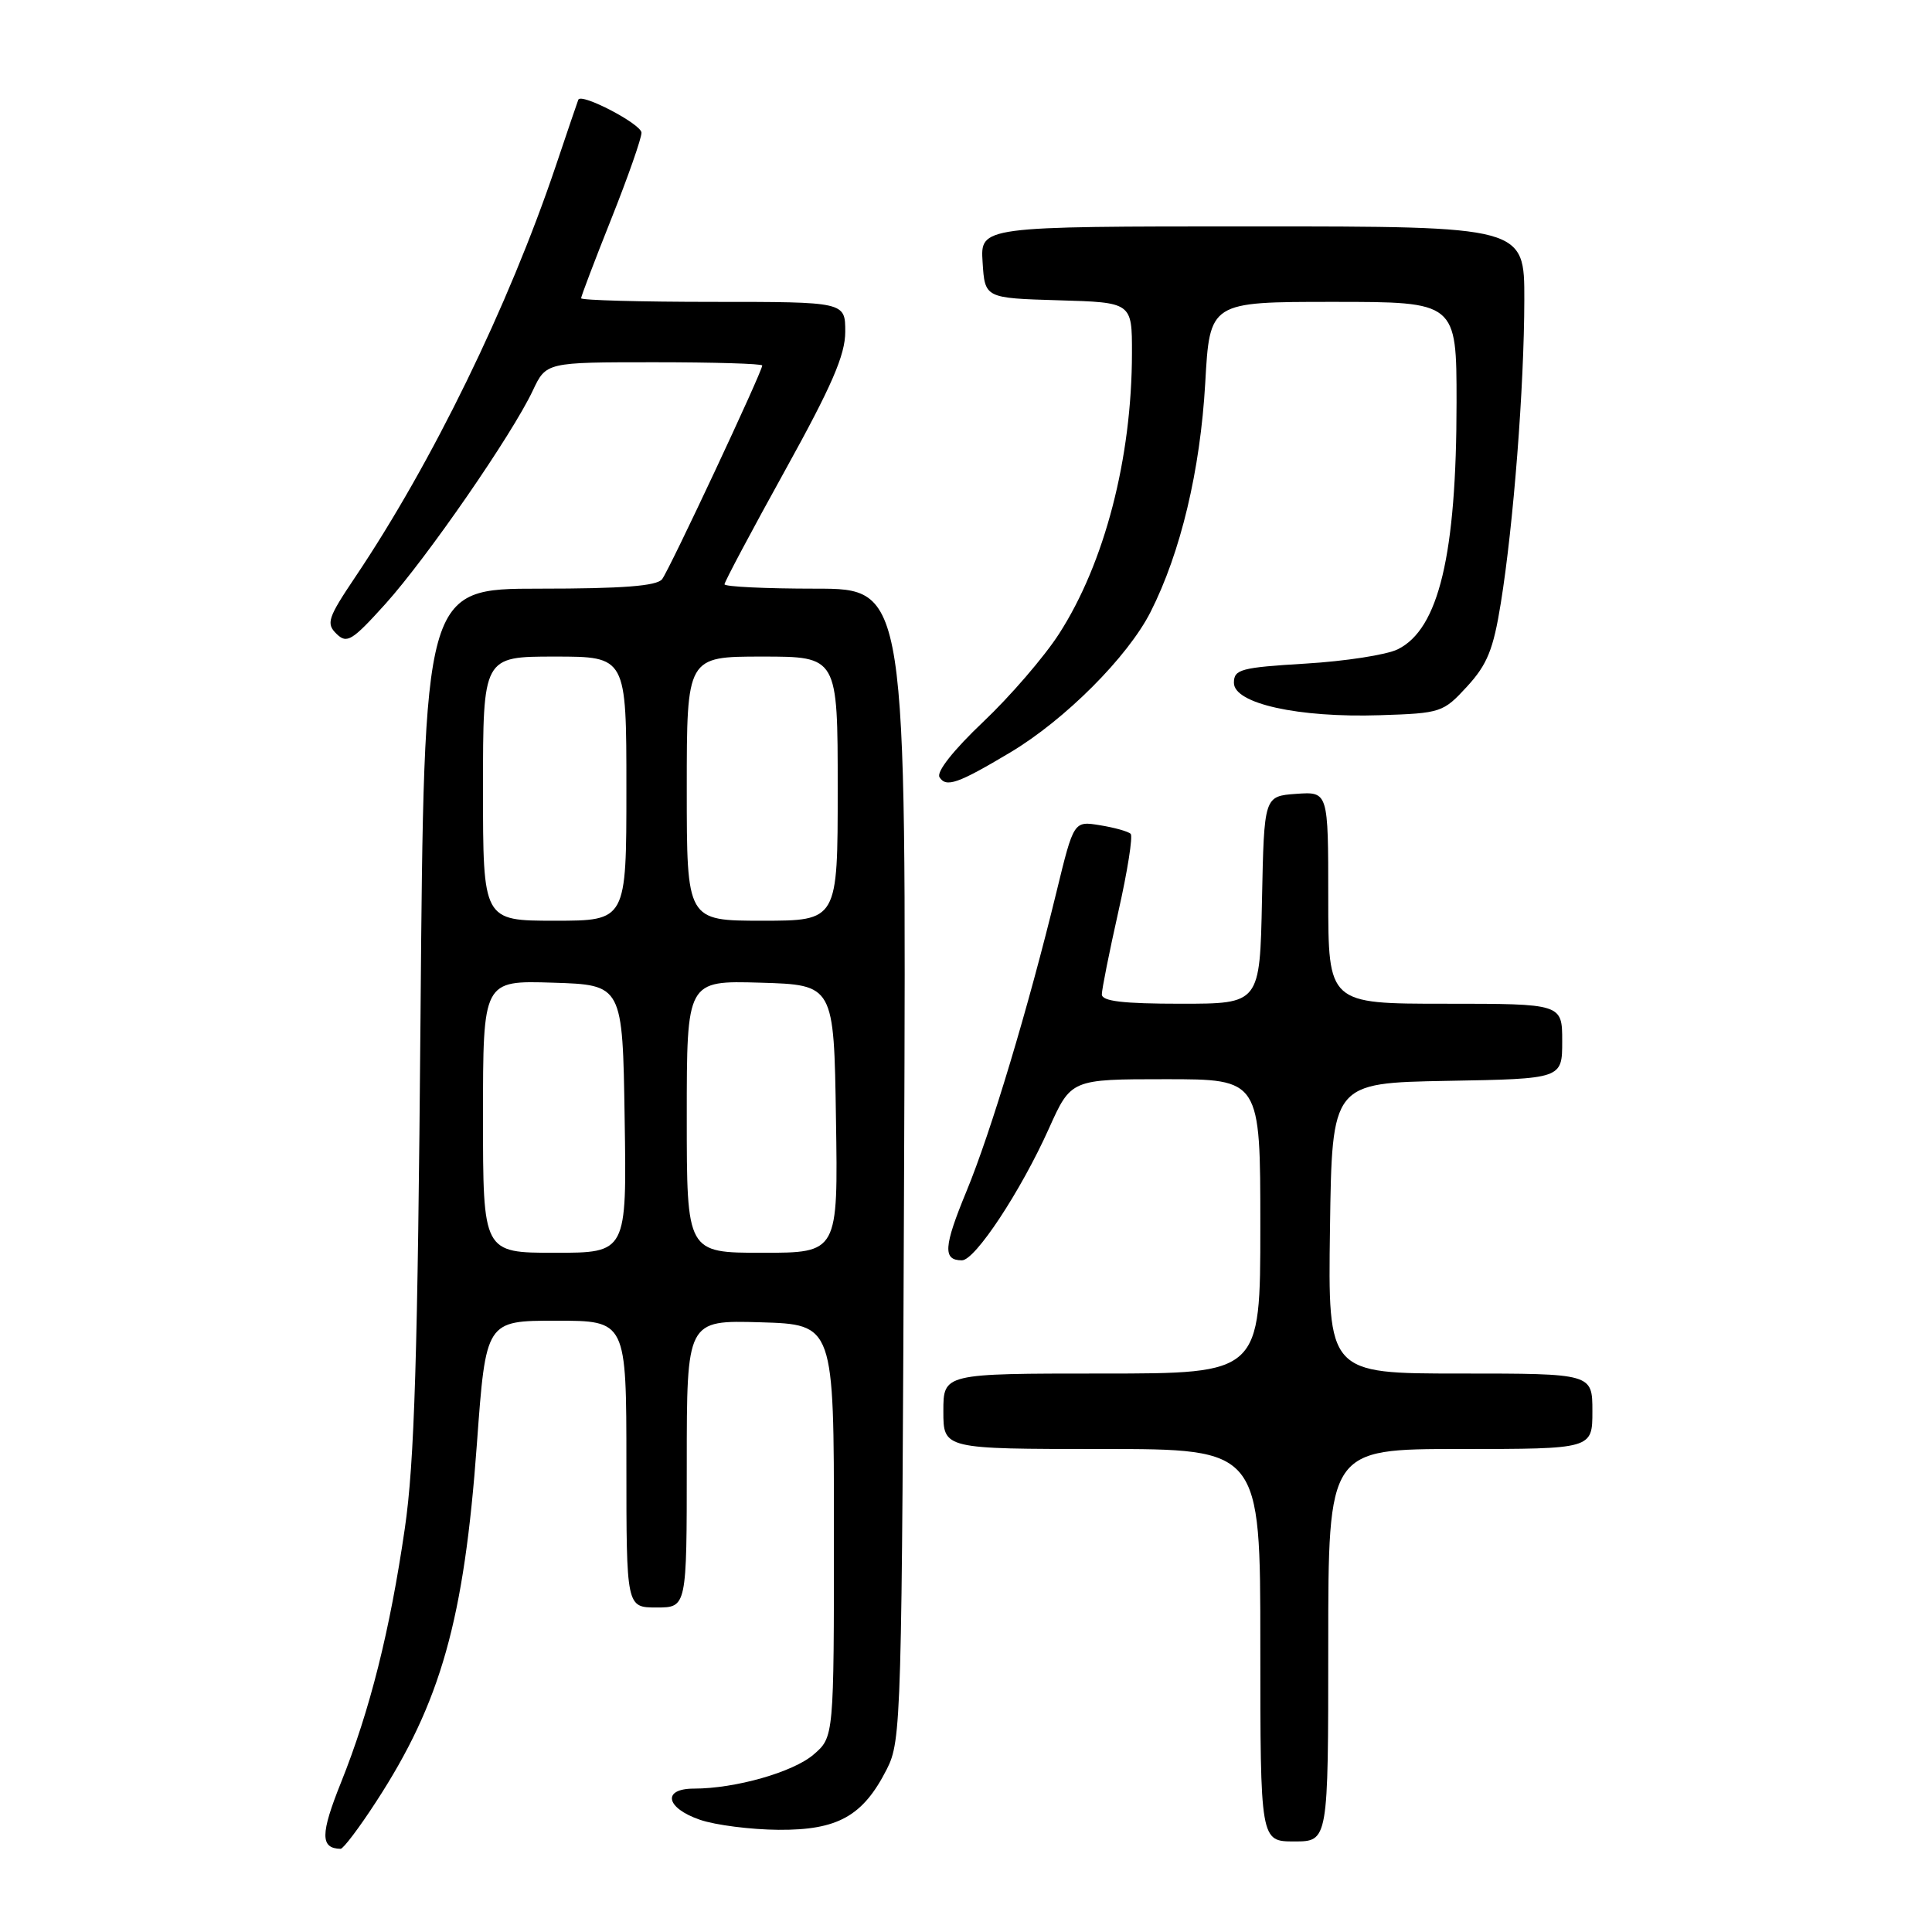 <?xml version="1.0" encoding="UTF-8" standalone="no"?>
<!DOCTYPE svg PUBLIC "-//W3C//DTD SVG 1.1//EN" "http://www.w3.org/Graphics/SVG/1.1/DTD/svg11.dtd" >
<svg xmlns="http://www.w3.org/2000/svg" xmlns:xlink="http://www.w3.org/1999/xlink" version="1.1" viewBox="0 0 256 256">
 <g >
 <path fill="currentColor"
d=" M 49.83 238.75 C 58.42 225.56 61.50 214.62 63.19 191.33 C 64.38 175.00 64.38 175.00 73.69 175.00 C 83.00 175.00 83.00 175.00 83.00 194.00 C 83.00 213.00 83.00 213.00 87.00 213.00 C 91.00 213.00 91.00 213.00 91.00 193.96 C 91.00 174.93 91.00 174.93 100.75 175.21 C 110.50 175.50 110.50 175.50 110.50 202.84 C 110.50 230.17 110.50 230.17 107.80 232.49 C 105.09 234.82 97.44 237.00 91.95 237.00 C 87.70 237.00 88.20 239.57 92.75 241.13 C 94.81 241.84 99.50 242.43 103.17 242.46 C 111.02 242.51 114.35 240.64 117.50 234.44 C 119.44 230.62 119.51 228.21 119.80 154.25 C 120.10 78.00 120.10 78.00 108.05 78.00 C 101.42 78.00 96.00 77.74 96.00 77.42 C 96.00 77.10 99.60 70.33 104.00 62.38 C 110.22 51.14 112.00 47.04 112.00 43.96 C 112.00 40.00 112.00 40.00 94.50 40.00 C 84.88 40.00 77.00 39.78 77.00 39.52 C 77.00 39.26 78.80 34.52 81.00 29.00 C 83.20 23.48 85.00 18.34 85.00 17.59 C 85.00 16.45 77.02 12.28 76.63 13.21 C 76.56 13.37 75.21 17.32 73.64 22.00 C 67.38 40.56 57.28 61.28 47.06 76.48 C 43.44 81.87 43.19 82.62 44.58 83.98 C 45.97 85.34 46.64 84.93 51.09 80.00 C 56.56 73.92 67.84 57.61 70.60 51.75 C 72.37 48.00 72.37 48.00 86.69 48.00 C 94.56 48.00 101.00 48.19 101.00 48.43 C 101.00 49.25 88.70 75.50 87.73 76.75 C 87.02 77.65 82.51 78.00 71.47 78.00 C 56.19 78.00 56.19 78.00 55.72 134.75 C 55.35 179.73 54.92 193.79 53.64 202.53 C 51.66 216.12 49.03 226.59 45.19 236.18 C 42.44 243.03 42.43 244.92 45.13 244.98 C 45.48 244.99 47.60 242.19 49.83 238.75 Z  M 176.00 218.00 C 176.00 192.00 176.00 192.00 193.50 192.00 C 211.00 192.00 211.00 192.00 211.00 187.00 C 211.00 182.00 211.00 182.00 193.48 182.00 C 175.96 182.00 175.96 182.00 176.23 162.75 C 176.50 143.50 176.50 143.50 191.75 143.22 C 207.00 142.95 207.00 142.95 207.00 137.97 C 207.00 133.00 207.00 133.00 191.50 133.00 C 176.00 133.00 176.00 133.00 176.00 118.94 C 176.00 104.89 176.00 104.89 171.75 105.19 C 167.50 105.50 167.50 105.50 167.22 119.25 C 166.94 133.00 166.94 133.00 156.47 133.00 C 148.81 133.00 146.00 132.67 146.00 131.76 C 146.00 131.08 146.99 126.14 148.19 120.79 C 149.40 115.44 150.13 110.80 149.82 110.49 C 149.50 110.17 147.68 109.66 145.76 109.35 C 142.28 108.78 142.28 108.78 140.00 118.14 C 136.26 133.52 131.30 150.03 128.06 157.86 C 125.03 165.20 124.91 167.00 127.46 167.00 C 129.21 167.00 135.25 157.85 138.98 149.55 C 141.92 143.00 141.92 143.00 154.46 143.00 C 167.00 143.00 167.00 143.00 167.00 162.50 C 167.00 182.00 167.00 182.00 146.00 182.00 C 125.00 182.00 125.00 182.00 125.00 187.00 C 125.00 192.00 125.00 192.00 146.00 192.00 C 167.00 192.00 167.00 192.00 167.00 218.00 C 167.00 244.00 167.00 244.00 171.50 244.00 C 176.00 244.00 176.00 244.00 176.00 218.00 Z  M 133.87 99.70 C 141.12 95.37 149.44 87.04 152.46 81.08 C 156.45 73.20 159.04 62.33 159.70 50.75 C 160.30 40.00 160.30 40.00 176.65 40.00 C 193.00 40.00 193.00 40.00 193.00 53.32 C 193.00 73.50 190.64 83.38 185.20 86.04 C 183.72 86.77 178.22 87.62 173.00 87.93 C 164.40 88.45 163.50 88.69 163.50 90.48 C 163.50 93.23 172.03 95.12 182.83 94.77 C 190.95 94.51 191.23 94.41 194.41 90.95 C 197.07 88.05 197.88 86.04 198.86 79.95 C 200.55 69.49 201.96 51.27 201.98 39.75 C 202.00 30.00 202.00 30.00 165.95 30.00 C 129.89 30.00 129.89 30.00 130.20 34.75 C 130.50 39.50 130.50 39.50 140.25 39.79 C 150.00 40.07 150.00 40.07 149.99 46.79 C 149.98 60.73 146.36 74.64 140.32 84.00 C 138.37 87.03 133.85 92.27 130.27 95.66 C 126.36 99.37 124.05 102.28 124.49 102.98 C 125.36 104.39 126.93 103.84 133.87 99.70 Z  M 64.00 147.96 C 64.00 129.92 64.00 129.92 73.25 130.21 C 82.50 130.50 82.50 130.50 82.77 148.25 C 83.05 166.00 83.05 166.00 73.52 166.00 C 64.00 166.00 64.00 166.00 64.00 147.96 Z  M 91.00 147.96 C 91.00 129.93 91.00 129.93 100.75 130.21 C 110.50 130.50 110.50 130.50 110.77 148.25 C 111.05 166.00 111.05 166.00 101.02 166.00 C 91.00 166.00 91.00 166.00 91.00 147.96 Z  M 64.00 104.50 C 64.00 87.00 64.00 87.00 73.50 87.00 C 83.00 87.00 83.00 87.00 83.00 104.50 C 83.00 122.00 83.00 122.00 73.50 122.00 C 64.00 122.00 64.00 122.00 64.00 104.50 Z  M 91.00 104.50 C 91.00 87.00 91.00 87.00 101.00 87.00 C 111.00 87.00 111.00 87.00 111.00 104.50 C 111.00 122.00 111.00 122.00 101.00 122.00 C 91.00 122.00 91.00 122.00 91.00 104.50 Z "/>
</g>
</svg>